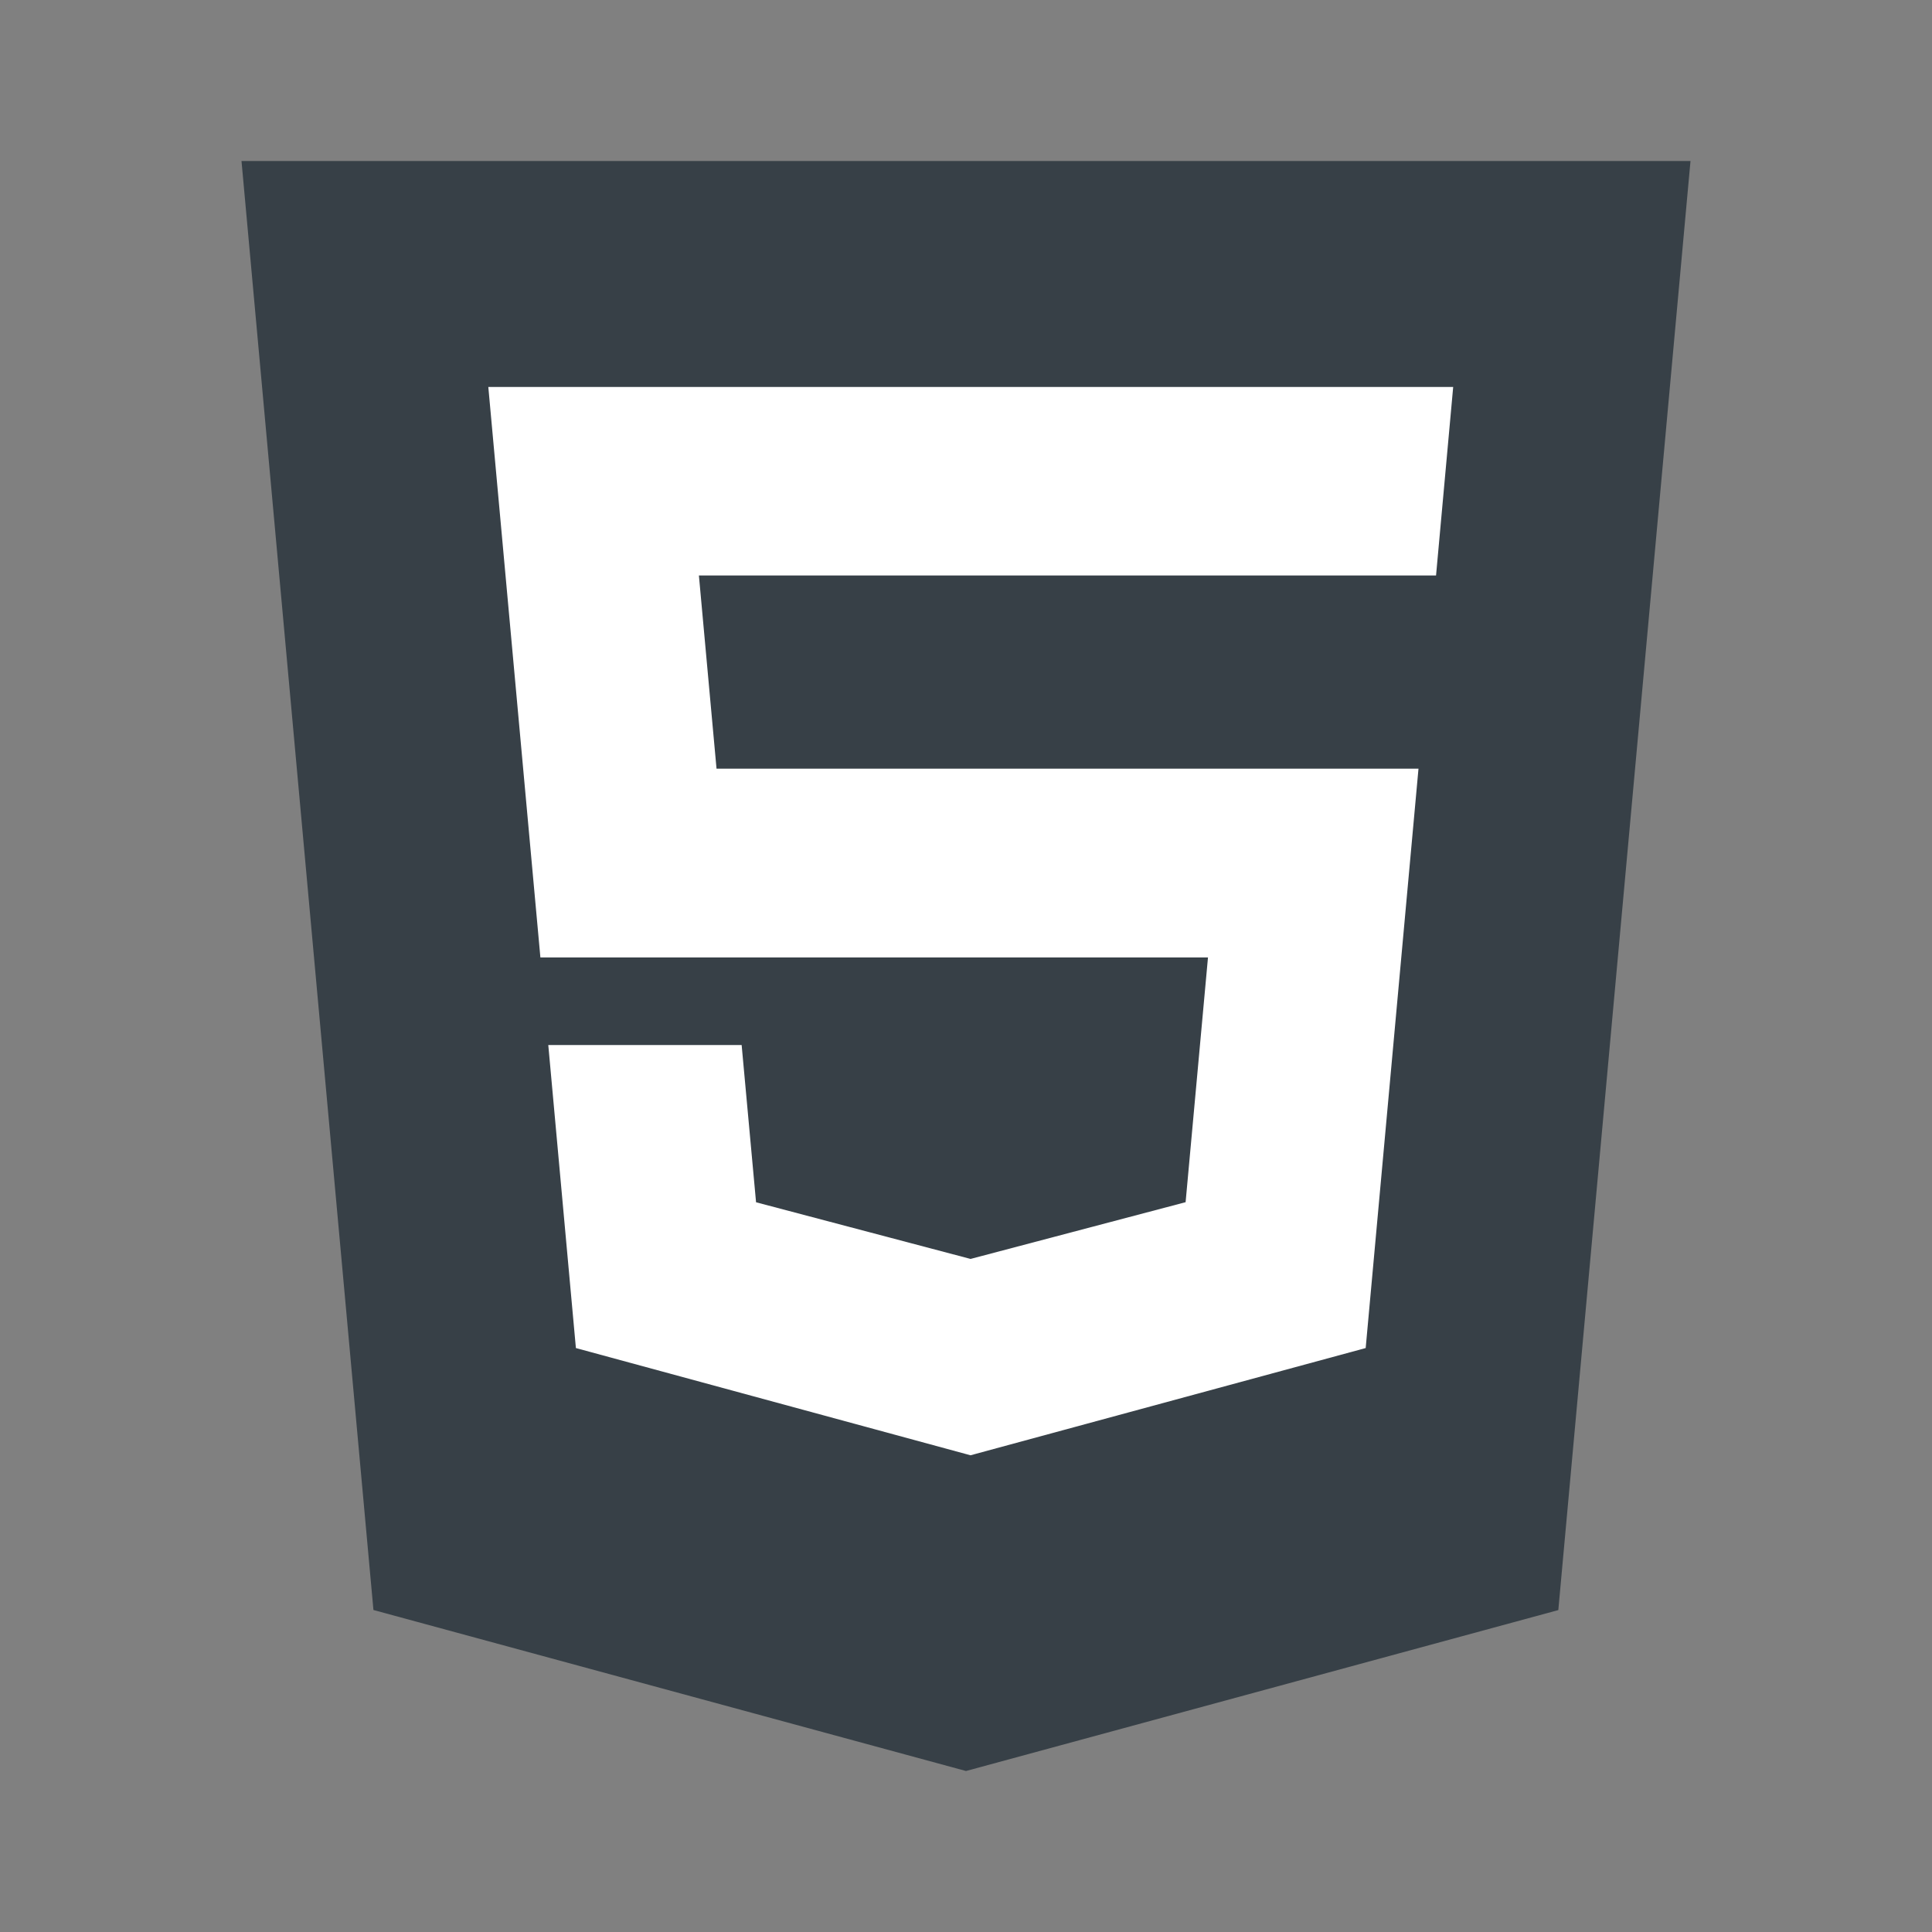 <svg width="24" height="24" viewBox="0 0 24 24" fill="none" xmlns="http://www.w3.org/2000/svg">
<rect x="0" y="0" width="24" height="24" fill="#808080" stroke="none"/>
<path d="M3 2L4.639 20L12 22L19.358 20.001L21 2H3Z" fill="#374047"/>
<path d="M17.839 7.149H12.06H8.682L8.901 9.549H12.06H17.621L16.965 16.746L12.06 18.077L12.056 18.078L7.154 16.746L6.811 12.982H9.213L9.392 14.935L12.057 15.639L12.06 15.638L14.728 14.934L15.006 11.894H12.06H6.713L6.066 4.807H12.06H18.052L17.839 7.149Z" fill="white"/>
</svg>
